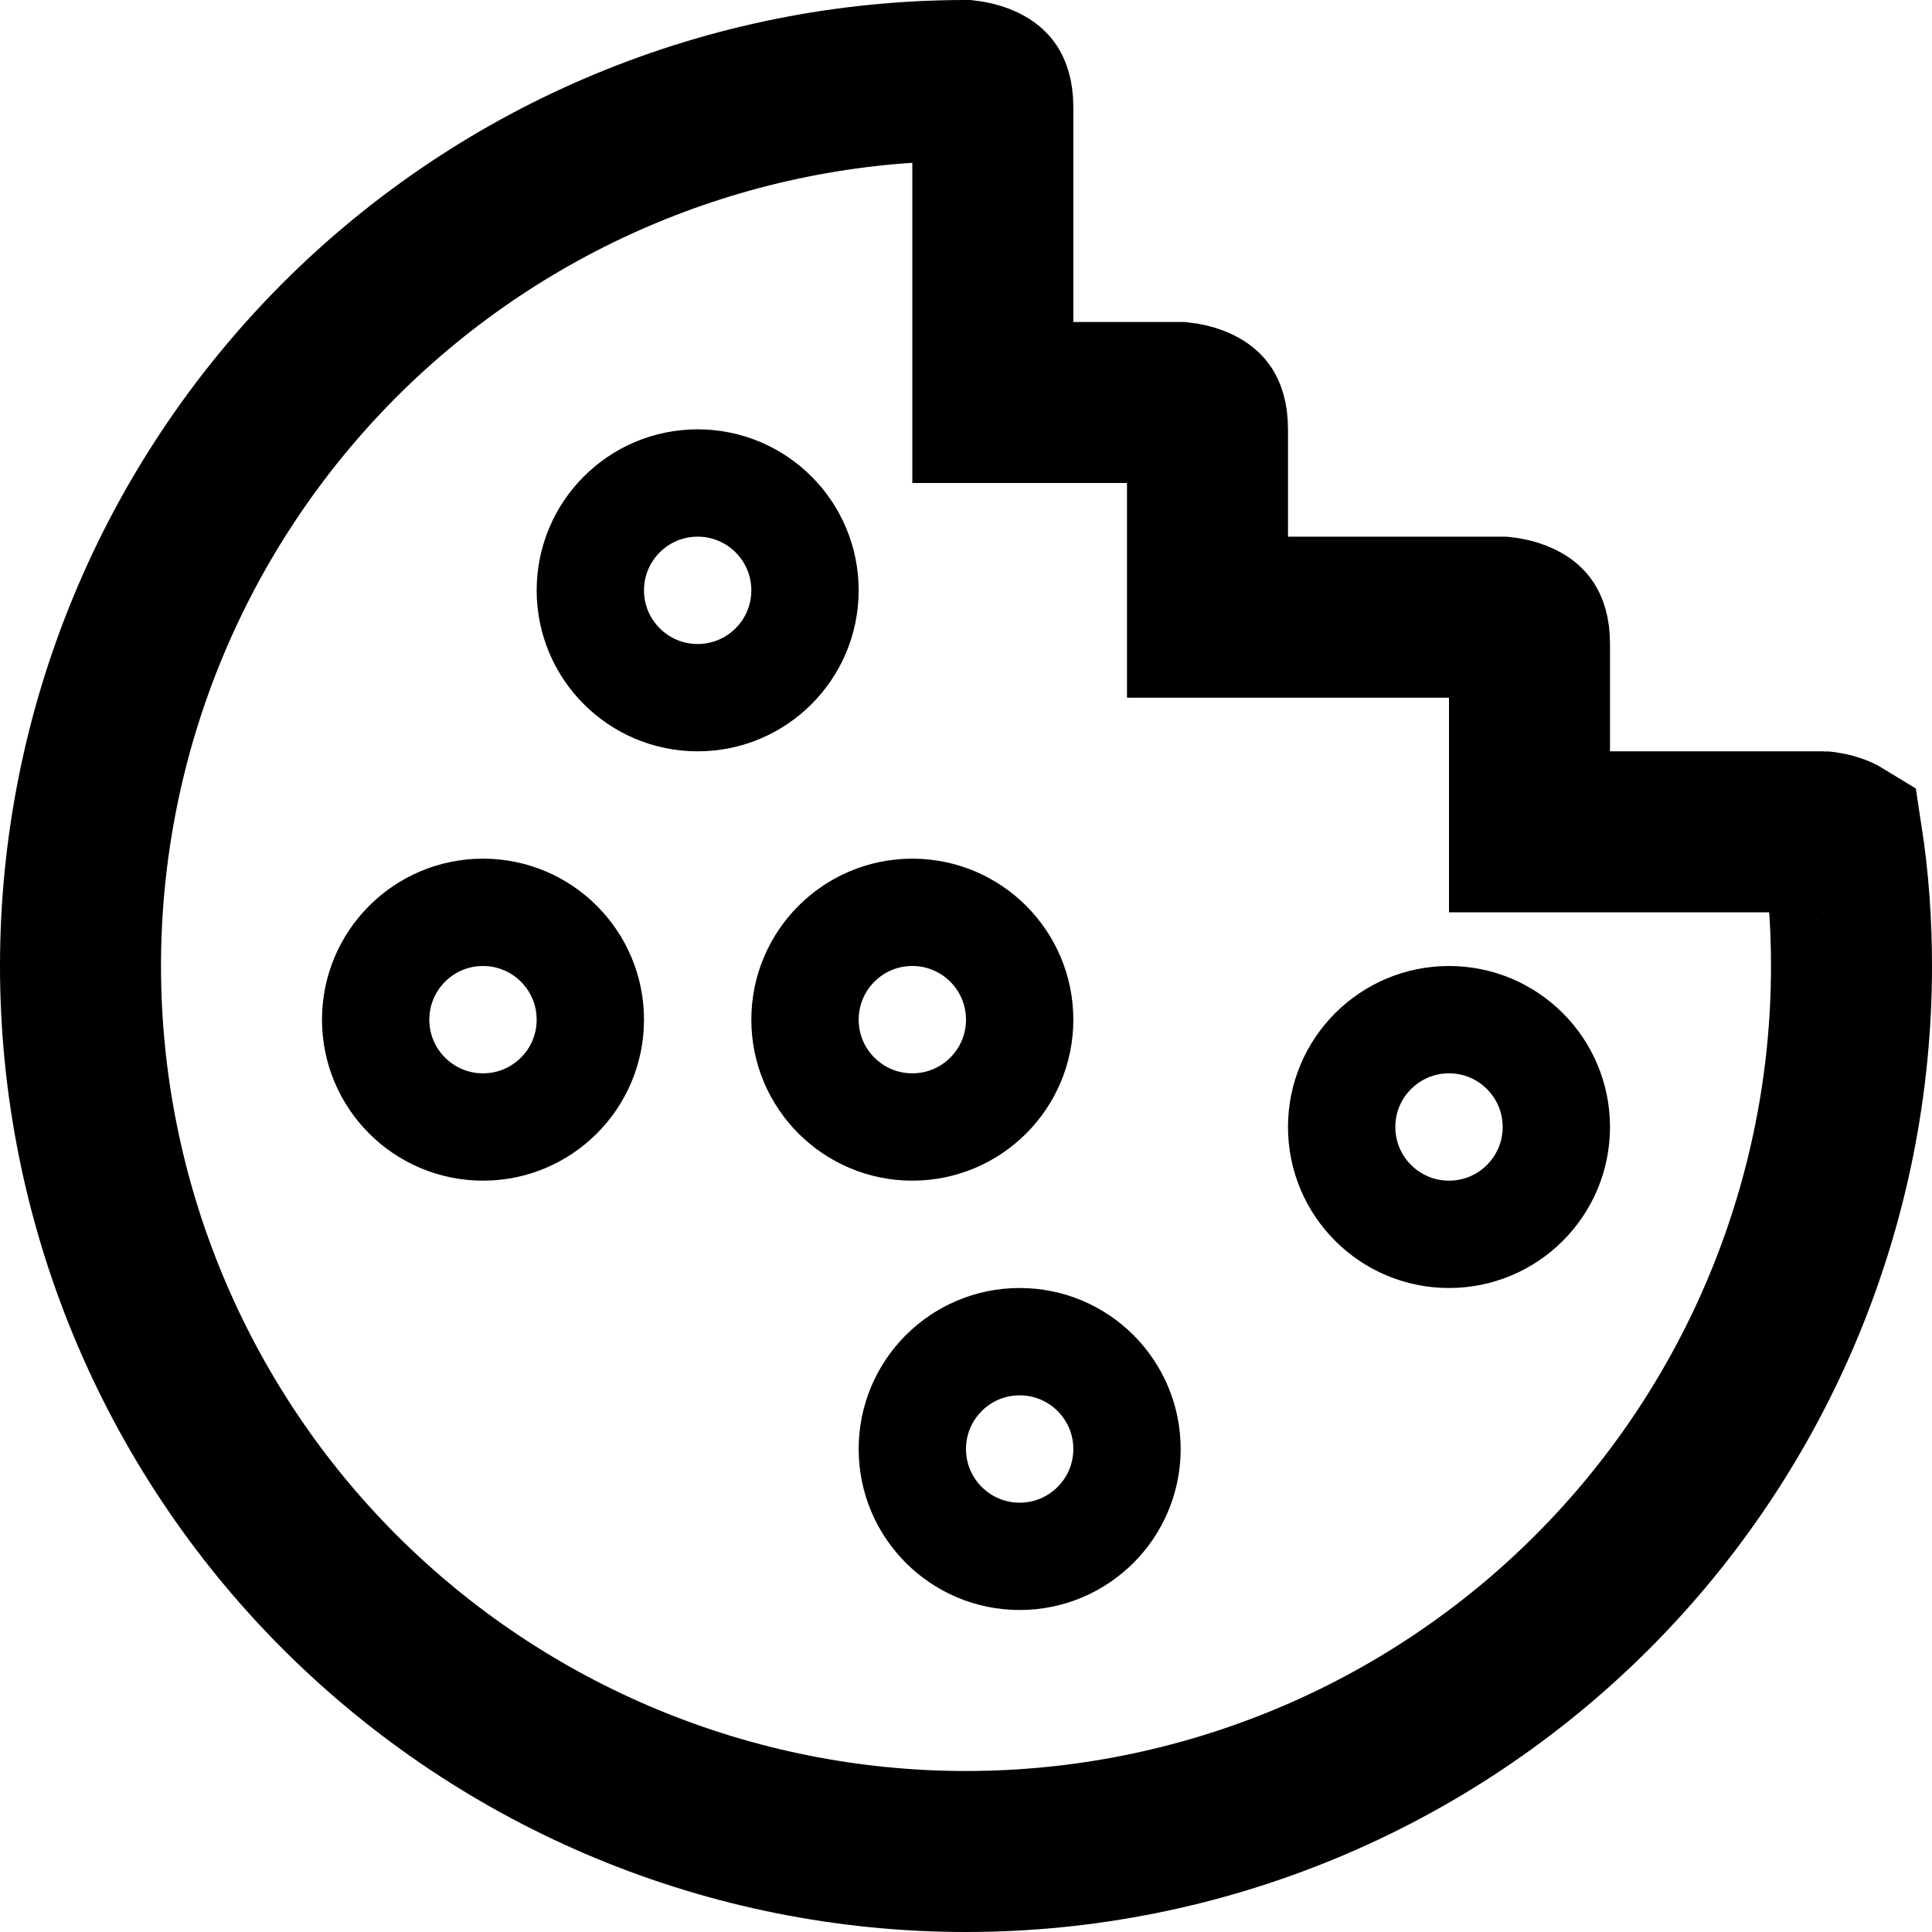 <svg width="18" height="18" viewBox="0 0 18 18" fill="none" xmlns="http://www.w3.org/2000/svg">
<circle cx="6.5" cy="5.5" r="1" stroke="currentColor"/>
<circle cx="4.5" cy="9.5" r="1" stroke="currentColor"/>
<circle cx="8.5" cy="9.5" r="1" stroke="currentColor"/>
<circle cx="13.5" cy="10.5" r="1" stroke="currentColor"/>
<circle cx="9.5" cy="13.5" r="1" stroke="currentColor"/>
<path d="M14.25 7V7.75H15H16.987C16.988 7.75 16.988 7.75 16.989 7.75C16.992 7.75 16.997 7.751 17.002 7.752C17.025 7.755 17.058 7.761 17.092 7.773C17.121 7.782 17.143 7.793 17.161 7.804C17.222 8.2 17.25 8.598 17.25 9C17.25 11.188 16.381 13.287 14.834 14.834C13.287 16.381 11.188 17.25 9 17.25C6.812 17.25 4.714 16.381 3.166 14.834C1.619 13.287 0.75 11.188 0.75 9C0.75 6.812 1.619 4.714 3.166 3.166C4.711 1.622 6.805 0.753 8.989 0.75C8.989 0.75 8.989 0.75 8.99 0.75C8.997 0.751 9.012 0.752 9.033 0.755C9.078 0.763 9.126 0.776 9.165 0.796C9.201 0.814 9.214 0.829 9.22 0.838L9.22 0.838C9.223 0.843 9.25 0.883 9.25 1V3V3.75H10H10.989C10.989 3.75 10.989 3.75 10.989 3.75C10.997 3.751 11.012 3.752 11.033 3.755C11.078 3.763 11.126 3.776 11.165 3.796C11.201 3.814 11.214 3.829 11.22 3.838L11.22 3.838C11.223 3.843 11.25 3.883 11.25 4V5V5.75H12H13.989C13.989 5.75 13.989 5.75 13.989 5.75C13.997 5.751 14.012 5.752 14.033 5.755C14.078 5.763 14.126 5.776 14.165 5.796C14.201 5.814 14.214 5.829 14.22 5.838L14.22 5.838C14.223 5.843 14.25 5.883 14.25 6V7Z" stroke="currentColor" stroke-width="1.5"/>
</svg>
